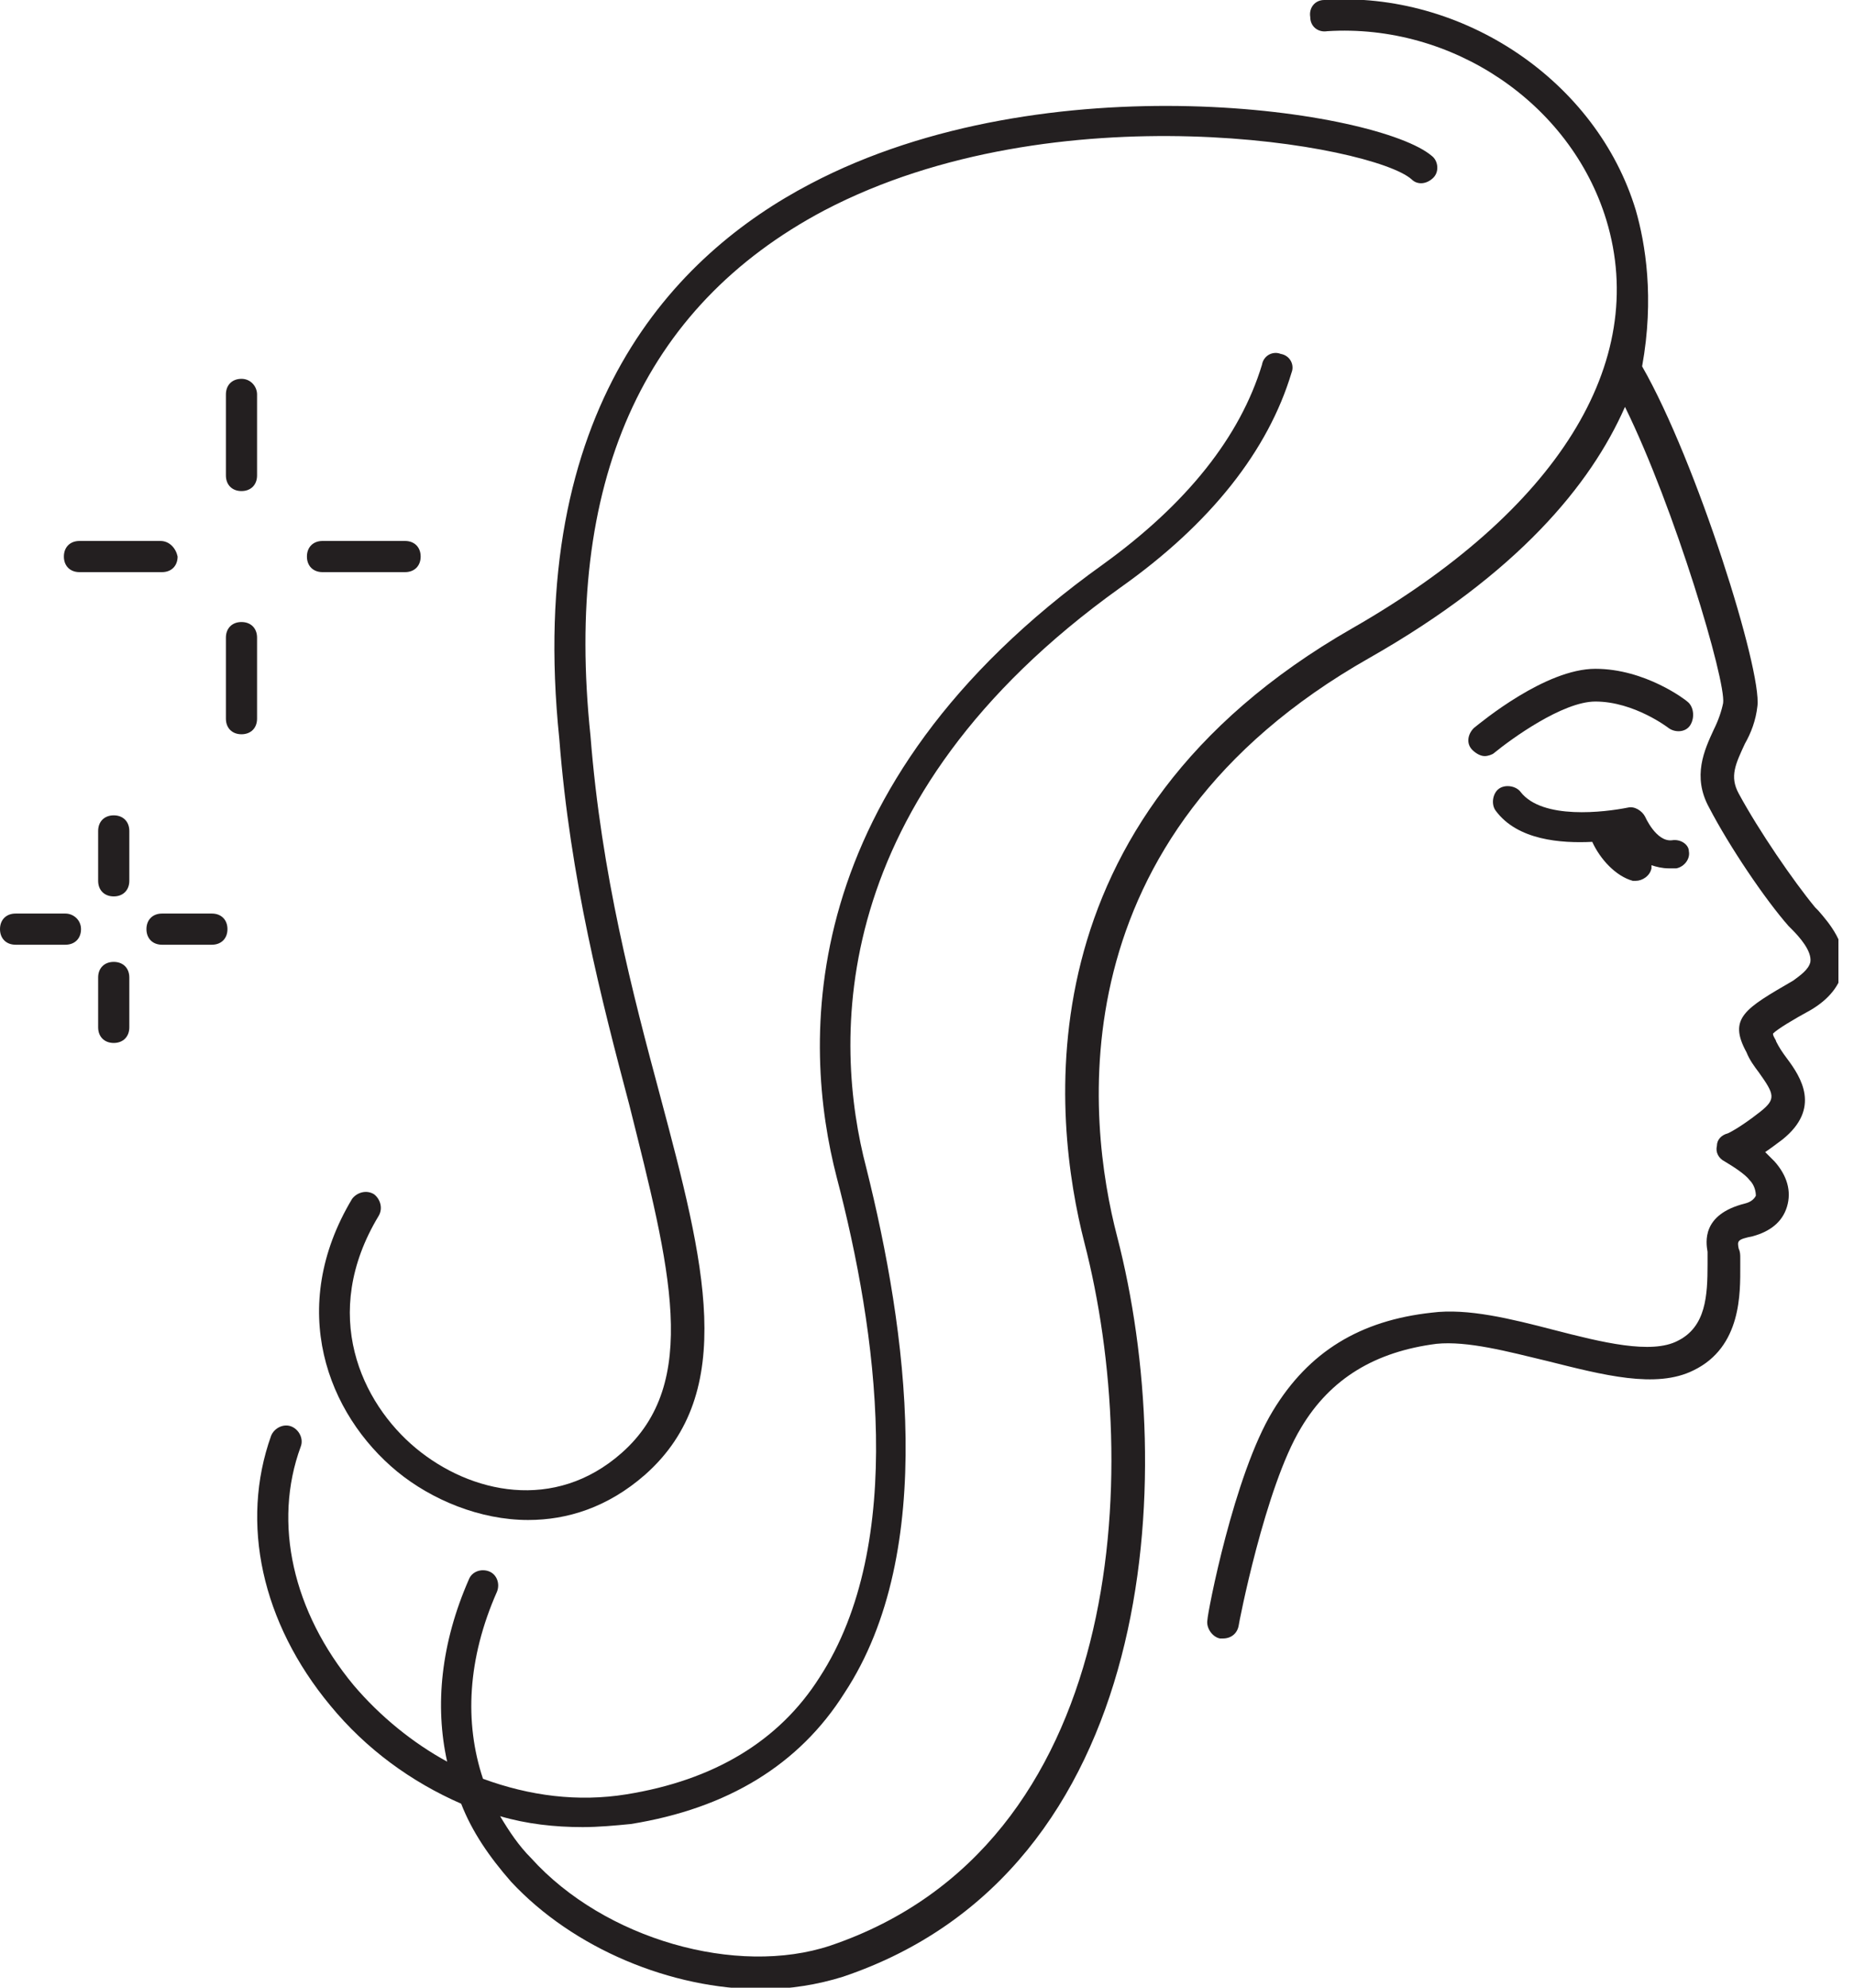 <svg width="112" height="120" viewBox="0 0 112 120" fill="none" xmlns="http://www.w3.org/2000/svg">
<g clip-path="url(#clip0)">
<path d="M101.929 42.353C101.835 42.259 99.388 40.377 96.376 40.377C93.365 40.377 89.506 43.577 89.035 43.953C88.659 44.329 88.565 44.894 88.941 45.271C89.129 45.459 89.412 45.647 89.694 45.647C89.882 45.647 90.165 45.553 90.259 45.459C91.294 44.612 94.4 42.353 96.376 42.353C98.729 42.353 100.8 43.953 100.8 43.953C101.177 44.235 101.835 44.235 102.118 43.765C102.4 43.294 102.306 42.635 101.929 42.353Z" fill="#231F20"/>
<path d="M100.988 50.73C100.047 50.824 99.388 49.318 99.388 49.318C99.2 48.941 98.729 48.659 98.353 48.753C96.941 49.035 93.177 49.506 91.859 47.812C91.576 47.435 90.918 47.341 90.541 47.624C90.165 47.906 90.071 48.565 90.353 48.941C91.671 50.73 94.306 50.918 96.188 50.824C96.659 51.859 97.6 52.894 98.635 53.177C98.729 53.177 98.823 53.177 98.823 53.177C99.2 53.177 99.671 52.894 99.765 52.424C99.765 52.33 99.765 52.33 99.765 52.235C100.047 52.33 100.424 52.424 100.8 52.424C100.894 52.424 101.082 52.424 101.271 52.424C101.741 52.33 102.118 51.859 102.024 51.388C102.024 51.012 101.553 50.635 100.988 50.73Z" fill="#231F20"/>
<path d="M98.823 12.706C96.471 4.894 88.376 -0.565 80 5.32195e-05C79.435 5.32195e-05 79.059 0.471 79.153 1.035C79.153 1.6 79.624 1.977 80.188 1.882C87.718 1.412 94.871 6.212 97.035 13.271C99.671 21.93 94.023 30.871 81.694 37.929C61.459 49.506 63.623 67.671 65.506 75.012C69.082 88.847 67.953 111.435 50.165 117.459C44.518 119.341 36.518 117.082 32.094 112.188C31.341 111.435 30.776 110.588 30.212 109.647C31.812 110.118 33.506 110.306 35.2 110.306C36.141 110.306 37.176 110.212 38.118 110.118C43.953 109.177 48.282 106.541 51.012 102.212C56.659 93.647 54.776 80.282 52.329 70.494C50.353 62.965 49.788 48.282 67.671 35.482C73.129 31.624 76.612 27.2 78.023 22.494C78.212 22.024 77.929 21.459 77.365 21.365C76.894 21.177 76.329 21.459 76.235 22.024C74.918 26.353 71.718 30.4 66.635 34.071C47.812 47.529 48.471 63.059 50.541 71.059C52.988 80.376 54.776 93.177 49.506 101.271C47.059 105.129 43.106 107.482 37.835 108.329C34.918 108.8 32 108.424 29.177 107.388C28.047 104 28.235 100.141 30.023 96.094C30.212 95.624 30.023 95.059 29.553 94.871C29.082 94.682 28.518 94.871 28.329 95.341C26.635 99.2 26.259 102.965 27.012 106.353C24.941 105.224 22.965 103.624 21.365 101.741C17.694 97.318 16.471 91.953 18.165 87.341C18.353 86.871 18.071 86.306 17.6 86.118C17.129 85.93 16.565 86.212 16.377 86.682C14.494 91.953 15.812 97.977 19.953 102.965C22.118 105.6 24.847 107.577 27.859 108.894C28.518 110.588 29.553 112.094 30.871 113.6C34.635 117.647 40.565 120.094 46.023 120.094C47.718 120.094 49.412 119.812 50.918 119.341C69.929 112.941 71.247 89.129 67.482 74.635C65.694 67.765 63.623 50.541 82.729 39.718C91.671 34.635 96.094 29.271 98.165 24.565C101.176 30.682 104.282 41.13 104.094 42.447C104 42.918 103.812 43.482 103.529 44.047C102.965 45.271 102.212 46.871 103.247 48.753C104.471 51.106 106.635 54.306 108.047 55.906L108.235 56.094C108.706 56.565 109.459 57.412 109.365 58.071C109.271 58.541 108.706 58.918 108.329 59.2C105.412 60.894 104.376 61.459 105.506 63.529C105.694 64 105.976 64.376 106.259 64.753C107.2 66.071 107.294 66.353 106.353 67.106C105.035 68.141 104.376 68.424 104.376 68.424C104 68.518 103.718 68.8 103.718 69.177C103.624 69.553 103.812 69.93 104.188 70.118C104.659 70.4 105.412 70.871 105.694 71.247C105.976 71.529 106.071 71.906 106.071 72.188C105.976 72.376 105.788 72.565 105.412 72.659C102.776 73.318 103.059 75.012 103.153 75.576C103.153 75.671 103.153 75.765 103.153 75.859C103.153 76.047 103.153 76.141 103.153 76.329C103.153 78.212 103.059 80.094 101.365 80.941C99.765 81.788 96.753 81.035 93.835 80.282C91.294 79.624 88.659 78.965 86.494 79.247C82.165 79.718 79.059 81.6 76.894 85.177C74.541 89.035 72.941 97.412 72.941 97.788C72.847 98.259 73.224 98.824 73.694 98.918C73.788 98.918 73.788 98.918 73.882 98.918C74.353 98.918 74.729 98.635 74.823 98.165C74.823 98.071 76.424 89.788 78.588 86.212C80.376 83.2 83.106 81.6 86.776 81.129C88.659 80.941 91.106 81.6 93.459 82.165C96.847 83.012 100.047 83.859 102.306 82.73C105.224 81.318 105.129 78.024 105.129 76.424V75.953C105.129 75.765 105.129 75.576 105.035 75.388C104.941 74.918 104.941 74.824 105.882 74.635C106.918 74.353 107.671 73.788 107.953 72.847C108.235 71.906 107.953 70.965 107.2 70.118C107.012 69.93 106.824 69.741 106.635 69.553C106.918 69.365 107.294 69.082 107.671 68.8C110.024 66.918 108.8 65.035 107.953 63.906C107.671 63.529 107.482 63.247 107.294 62.871C107.294 62.776 107.106 62.588 107.106 62.4C107.388 62.118 108.329 61.553 109.365 60.988C110.494 60.33 111.153 59.482 111.341 58.541C111.624 57.035 110.494 55.718 109.835 54.965L109.647 54.776C108.329 53.176 106.259 50.165 105.035 47.906C104.471 46.871 104.847 46.118 105.412 44.894C105.788 44.235 106.071 43.482 106.165 42.635C106.447 40.471 102.494 27.859 99.2 22.118C99.953 17.977 99.388 14.682 98.823 12.706Z" fill="#231F20"/>
<path d="M25.129 87.435C21.835 84.706 19.294 79.341 22.871 73.412C23.153 72.941 22.965 72.376 22.588 72.094C22.118 71.812 21.553 72 21.271 72.376C17.318 78.965 19.765 85.365 24 88.847C26.071 90.541 28.988 91.765 31.906 91.765C34.259 91.765 36.706 91.012 38.965 89.035C44.612 84.047 42.541 76.141 39.906 66.259C38.212 59.953 36.329 52.8 35.671 44.424C34.071 29.177 38.776 18.541 49.788 12.706C63.812 5.365 82.918 8.753 85.271 10.824C85.647 11.2 86.212 11.106 86.588 10.729C86.965 10.353 86.871 9.694 86.494 9.412C83.294 6.682 63.247 3.577 48.941 11.106C40.847 15.341 31.718 24.565 33.788 44.612C34.447 53.082 36.329 60.33 38.023 66.73C40.471 76.518 42.353 83.482 37.553 87.718C33.506 91.294 28.424 90.165 25.129 87.435Z" fill="#231F20"/>
<path d="M9.694 32.659H4.8C4.235 32.659 3.859 33.035 3.859 33.6C3.859 34.165 4.235 34.541 4.8 34.541H9.788C10.353 34.541 10.729 34.165 10.729 33.6C10.635 33.13 10.259 32.659 9.694 32.659Z" fill="#231F20"/>
<path d="M24.471 34.541C25.035 34.541 25.412 34.165 25.412 33.6C25.412 33.035 25.035 32.659 24.471 32.659H19.482C18.918 32.659 18.541 33.035 18.541 33.6C18.541 34.165 18.918 34.541 19.482 34.541H24.471Z" fill="#231F20"/>
<path d="M14.588 22.871C14.024 22.871 13.647 23.247 13.647 23.812V28.706C13.647 29.271 14.024 29.647 14.588 29.647C15.153 29.647 15.529 29.271 15.529 28.706V23.812C15.529 23.341 15.153 22.871 14.588 22.871Z" fill="#231F20"/>
<path d="M13.647 43.388C13.647 43.953 14.024 44.329 14.588 44.329C15.153 44.329 15.529 43.953 15.529 43.388V38.494C15.529 37.929 15.153 37.553 14.588 37.553C14.024 37.553 13.647 37.929 13.647 38.494V43.388Z" fill="#231F20"/>
<path d="M3.953 55.153H0.941C0.376 55.153 0 55.529 0 56.094C0 56.659 0.376 57.035 0.941 57.035H3.953C4.518 57.035 4.894 56.659 4.894 56.094C4.894 55.529 4.424 55.153 3.953 55.153Z" fill="#231F20"/>
<path d="M12.8 55.153H9.788C9.224 55.153 8.847 55.529 8.847 56.094C8.847 56.659 9.224 57.035 9.788 57.035H12.8C13.365 57.035 13.741 56.659 13.741 56.094C13.741 55.529 13.365 55.153 12.8 55.153Z" fill="#231F20"/>
<path d="M7.812 50.165C7.812 49.6 7.435 49.224 6.871 49.224C6.306 49.224 5.929 49.6 5.929 50.165V53.177C5.929 53.741 6.306 54.118 6.871 54.118C7.435 54.118 7.812 53.741 7.812 53.177V50.165Z" fill="#231F20"/>
<path d="M6.871 58.071C6.306 58.071 5.929 58.447 5.929 59.012V62.023C5.929 62.588 6.306 62.965 6.871 62.965C7.435 62.965 7.812 62.588 7.812 62.023V59.012C7.812 58.447 7.435 58.071 6.871 58.071Z" fill="#231F20"/>
</g>
<defs>
<clipPath id="clip0">
<rect width="111.059" height="120" fill="white"/>
</clipPath>
</defs>
</svg>
